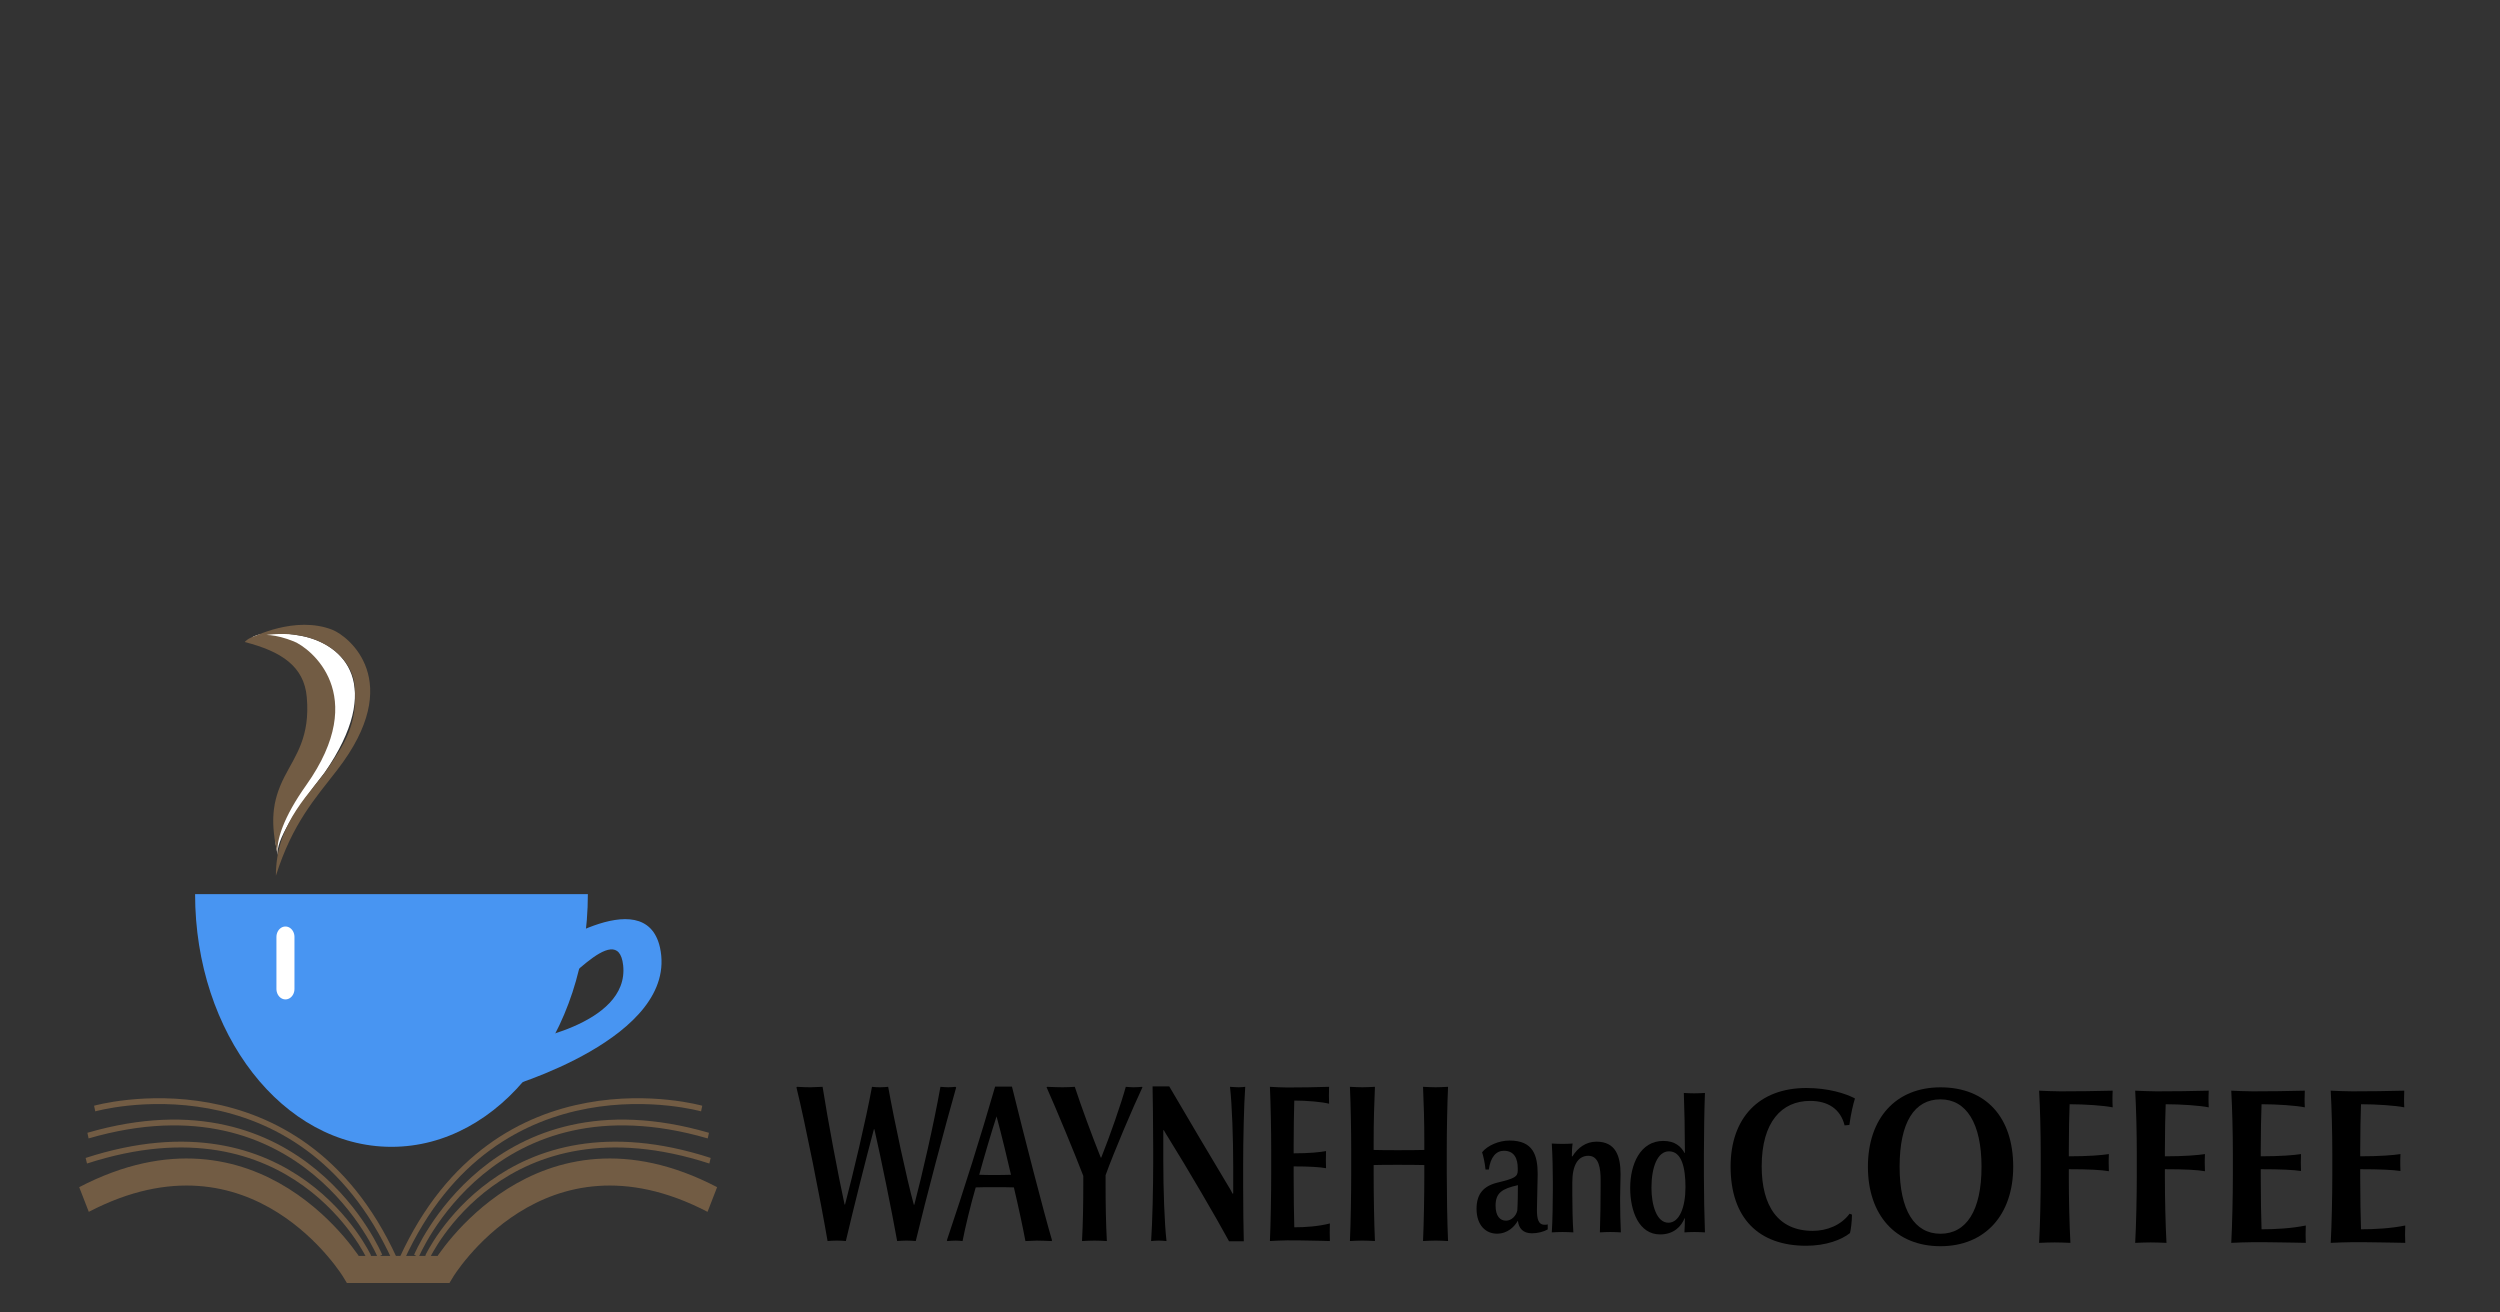 <?xml version="1.0" encoding="UTF-8" standalone="no"?>
<!-- Created with Inkscape (http://www.inkscape.org/) -->

<svg
   xmlns:dc="http://purl.org/dc/elements/1.1/"
   xmlns:cc="http://creativecommons.org/ns#"
   xmlns:rdf="http://www.w3.org/1999/02/22-rdf-syntax-ns#"
   xmlns:svg="http://www.w3.org/2000/svg"
   xmlns="http://www.w3.org/2000/svg"
   xmlns:sodipodi="http://sodipodi.sourceforge.net/DTD/sodipodi-0.dtd"
   xmlns:inkscape="http://www.inkscape.org/namespaces/inkscape"
   width="1200"
   height="630"
   id="svg3147"
   version="1.1"
   inkscape:version="0.48.4 r9939"
   sodipodi:docname="facebook.png">
  <rect width="100%" height="100%" fill="#333333" stroke="none"/>
  <defs
     id="defs3149" />
  <sodipodi:namedview
     id="base"
     pagecolor="#ffffff"
     bordercolor="#666666"
     borderopacity="1.0"
     inkscape:pageopacity="0.0"
     inkscape:pageshadow="2"
     inkscape:zoom="0.64"
     inkscape:cx="366.09539"
     inkscape:cy="427.53354"
     inkscape:document-units="px"
     inkscape:current-layer="layer1"
     showgrid="true"
     showguides="false"
     inkscape:window-width="1920"
     inkscape:window-height="1027"
     inkscape:window-x="0"
     inkscape:window-y="0"
     inkscape:window-maximized="1">
    <inkscape:grid
       type="xygrid"
       id="grid3576"
       empspacing="5"
       visible="true"
       enabled="true"
       snapvisiblegridlinesonly="true" />
  </sodipodi:namedview>
  <g
     inkscape:label="Layer 1"
     inkscape:groupmode="layer"
     id="layer1"
     transform="translate(0,-422.362)">
    <g
       id="g116"
       transform="matrix(4.159,0,0,-4.818,282.169,851.533)">
      <path
         d="m 0,0 c 0,-13.906 -10.148,-25.178 -22.664,-25.178 -12.518,0 -22.665,11.272 -22.665,25.178"
         style="fill:#4895f2;fill-opacity:1;fill-rule:nonzero;stroke:none"
         id="path118"
         inkscape:connector-curvature="0" />
    </g>
    <g
       id="g120"
       transform="matrix(4.159,0,0,-4.818,258.603,880.539)">
      <path
         d="M 0,0 C 0,0 12.217,7.437 13.988,0.709 16.29,-8.322 -3.896,-13.28 -3.896,-13.28 l 1.51,4.529 c 0,0 12.9,1.612 12.125,7.689 C 9.118,3.794 2.189,-4.111 0.532,-4.25 -1.124,-4.385 0,0 0,0"
         style="fill:#4895f2;fill-opacity:1;fill-rule:nonzero;stroke:none"
         id="path122"
         inkscape:connector-curvature="0" />
    </g>
    <g
       id="g124"
       transform="matrix(4.159,0,0,-4.818,144.401,727.53)">
      <path
         d="m 0,0 c 5.055,-0.802 9.651,-4.982 2.74,-13.637 -3.488,-3.861 -5.639,-6.804 -5.413,-8.203 -0.826,3.168 0.025,5.272 1.552,7.829 1.274,2.136 2.958,3.937 2.553,7.908 -0.311,3.051 -2.865,4.981 -7.098,5.915 0,0 1.153,0.904 5.666,0.188"
         style="fill:#ffffff;fill-opacity:1;fill-rule:nonzero;stroke:none"
         id="path126"
         inkscape:connector-curvature="0" />
    </g>
    <g
       id="g128"
       transform="matrix(4.159,0,0,-4.818,141.031,730.235)">
      <path
         d="m 0,0 c 1.806,-0.623 8.904,-5.23 1.432,-14.321 -2.615,-3.176 -3.521,-5.558 -3.295,-6.958 -0.825,3.168 -0.722,5.272 0.805,7.83 1.274,2.135 2.958,3.936 2.553,7.907 -0.311,3.052 -2.927,4.546 -7.161,5.48 0,0 1.347,1.551 5.666,0.062"
         style="fill:#725c44;fill-opacity:1;fill-rule:nonzero;stroke:none"
         id="path130"
         inkscape:connector-curvature="0" />
    </g>
    <g
       id="g132"
       transform="matrix(4.159,0,0,-4.818,159.657,724.711)">
      <path
         d="m 0,0 c 1.806,-0.624 8.475,-5.085 0.539,-13.945 -2.582,-2.884 -5.162,-5.316 -7.088,-10.555 0,5.47 4.199,8.321 6.241,11.017 1.501,1.983 3.255,3.964 2.851,7.935 -0.312,3.052 -4.7,6.242 -11.877,4.775 0,0 5.015,2.262 9.334,0.773"
         style="fill:#725c44;fill-opacity:1;fill-rule:nonzero;stroke:none"
         id="path134"
         inkscape:connector-curvature="0" />
    </g>
    <g
       id="g136"
       transform="matrix(4.159,0,0,-4.818,137.015,872.094)">
      <path
         d="M 0,0 0,-5.183"
         style="fill:none;stroke:#ffffff;stroke-width:2.081;stroke-linecap:round;stroke-linejoin:miter;stroke-miterlimit:10;stroke-opacity:1;stroke-dasharray:none"
         id="path138"
         inkscape:connector-curvature="0" />
    </g>
    <g
       id="g140"
       transform="matrix(4.159,0,0,-4.818,191.329,1031.705)">
      <path
         d="m 0,0 -5.266,0 c 0,0 -11.092,15.942 -31.043,6.97"
         style="fill:none;stroke:#725c44;stroke-width:2.696;stroke-linecap:butt;stroke-linejoin:miter;stroke-miterlimit:10;stroke-opacity:1;stroke-dasharray:none"
         id="path142"
         inkscape:connector-curvature="0" />
    </g>
    <g
       id="g144"
       transform="matrix(4.159,0,0,-4.818,177.063,1025.691)">
      <path
         d="M 0,0 C 0,0 -8.751,16.266 -32.611,9.584"
         style="fill:none;stroke:#725c44;stroke-width:0.578;stroke-linecap:butt;stroke-linejoin:miter;stroke-miterlimit:10;stroke-opacity:1;stroke-dasharray:none"
         id="path146"
         inkscape:connector-curvature="0" />
    </g>
    <g
       id="g148"
       transform="matrix(4.159,0,0,-4.818,182.369,1025.235)">
      <path
         d="M 0,0 C 0,0 -8.755,18.251 -33.694,11.993"
         style="fill:none;stroke:#725c44;stroke-width:0.578;stroke-linecap:butt;stroke-linejoin:miter;stroke-miterlimit:10;stroke-opacity:1;stroke-dasharray:none"
         id="path150"
         inkscape:connector-curvature="0" />
    </g>
    <g
       id="g152"
       transform="matrix(4.159,0,0,-4.818,45.439,954.463)">
      <path
         d="M 0,0 C 0,0 23.593,5.777 34.601,-14.976"
         style="fill:none;stroke:#725c44;stroke-width:0.578;stroke-linecap:butt;stroke-linejoin:miter;stroke-miterlimit:10;stroke-opacity:1;stroke-dasharray:none"
         id="path154"
         inkscape:connector-curvature="0" />
    </g>
    <g
       id="g156"
       transform="matrix(4.159,0,0,-4.818,190.906,1031.705)">
      <path
         d="m 0,0 5.266,0 c 0,0 11.093,15.942 31.043,6.97"
         style="fill:none;stroke:#725c44;stroke-width:2.696;stroke-linecap:butt;stroke-linejoin:miter;stroke-miterlimit:10;stroke-opacity:1;stroke-dasharray:none"
         id="path158"
         inkscape:connector-curvature="0" />
    </g>
    <g
       id="g160"
       transform="matrix(4.159,0,0,-4.818,205.176,1025.691)">
      <path
         d="M 0,0 C 0,0 8.751,16.266 32.611,9.584"
         style="fill:none;stroke:#725c44;stroke-width:0.578;stroke-linecap:butt;stroke-linejoin:miter;stroke-miterlimit:10;stroke-opacity:1;stroke-dasharray:none"
         id="path162"
         inkscape:connector-curvature="0" />
    </g>
    <g
       id="g164"
       transform="matrix(4.159,0,0,-4.818,199.868,1025.235)">
      <path
         d="M 0,0 C 0,0 8.755,18.251 33.694,11.993"
         style="fill:none;stroke:#725c44;stroke-width:0.578;stroke-linecap:butt;stroke-linejoin:miter;stroke-miterlimit:10;stroke-opacity:1;stroke-dasharray:none"
         id="path166"
         inkscape:connector-curvature="0" />
    </g>
    <g
       id="g168"
       transform="matrix(4.159,0,0,-4.818,336.8,954.463)">
      <path
         d="M 0,0 C 0,0 -23.593,5.777 -34.601,-14.976"
         style="fill:none;stroke:#725c44;stroke-width:0.578;stroke-linecap:butt;stroke-linejoin:miter;stroke-miterlimit:10;stroke-opacity:1;stroke-dasharray:none"
         id="path170"
         inkscape:connector-curvature="0" />
    </g>
    <g
       id="g22"
       transform="matrix(2.481,0,0,-3.489,439.563,1018.061)">
      <path
         d="M 0,0 C -0.465,0.031 -1.21,0.062 -1.769,0.062 -2.327,0.062 -3.04,0.031 -3.599,0 -4.622,4.064 -6.67,11.229 -8.003,15.386 l -0.094,0 C -9.71,11.105 -11.912,4.87 -13.525,0 c -0.404,0.031 -1.148,0.062 -1.738,0.062 -0.589,0 -1.396,-0.031 -1.799,-0.062 -1.334,5.553 -4.343,16.317 -6.018,21.125 l 0.093,0.093 c 1.148,-0.062 2.265,-0.062 2.73,-0.062 0.465,0 1.334,0.031 2.234,0.062 0.992,-4.529 3.009,-12.129 4.25,-16.193 l 0.092,0 c 1.552,4.188 4.033,11.602 5.212,16.193 0.558,-0.062 1.179,-0.062 1.644,-0.062 0.496,0 1.086,0.031 1.489,0.062 1.241,-4.901 3.567,-12.594 4.963,-16.224 l 0.094,0 c 1.55,4.219 3.722,10.92 5.056,16.224 0.403,-0.031 1.179,-0.062 1.52,-0.062 0.31,0 1.148,0.031 1.365,0.062 L 7.817,21.125 C 5.739,15.945 1.954,5.801 0,0"
         style="fill:#000000;fill-opacity:1;fill-rule:nonzero;stroke:none"
         id="path24"
         inkscape:connector-curvature="0" />
    </g>
    <g
       id="g26"
       transform="matrix(2.481,0,0,-3.489,478.349,958.216)">
      <path
         d="m 0,0 c -0.962,-2.109 -2.544,-5.894 -3.351,-8.035 0.807,-0.03 1.924,-0.03 2.823,-0.03 1.024,0 2.389,0 3.32,0.03 C 2.202,-6.205 0.961,-2.513 0,0 m 10.64,-17.155 c -1.086,0.031 -2.109,0.062 -2.854,0.062 -0.465,0 -1.241,-0.031 -2.203,-0.062 -0.465,1.8 -1.396,4.87 -2.233,7.383 -1.055,0.031 -2.606,0.031 -3.785,0.031 -1.21,0 -2.636,0 -3.598,-0.031 -0.931,-2.264 -2.078,-5.615 -2.544,-7.383 -0.341,0.031 -0.93,0.062 -1.334,0.062 -0.527,0 -1.086,-0.031 -1.613,-0.062 l -0.093,0.093 c 3.444,7.259 6.546,14.301 9.338,21.157 l 3.257,0 c 2.326,-6.732 6.173,-17.341 7.755,-21.157 l -0.093,-0.093 z"
         style="fill:#000000;fill-opacity:1;fill-rule:nonzero;stroke:none"
         id="path28"
         inkscape:connector-curvature="0" />
    </g>
    <g
       id="g30"
       transform="matrix(2.481,0,0,-3.489,530.68,986.461)">
      <path
         d="m 0,0 0,-1.241 c 0,-2.792 0.062,-5.336 0.248,-7.817 -0.837,0.031 -1.613,0.062 -2.389,0.062 -0.775,0 -1.551,-0.031 -2.419,-0.062 0.186,2.481 0.248,5.025 0.248,7.817 l 0,1.148 c -1.582,2.947 -5.211,9.182 -7.104,12.191 l 0.093,0.062 c 1.179,-0.031 2.14,-0.062 2.978,-0.062 0.931,0 1.582,0.031 2.389,0.062 1.209,-2.637 3.35,-6.763 5.025,-9.74 l 0.093,0 c 1.707,3.04 3.878,7.476 4.747,9.74 0.589,-0.031 1.085,-0.062 1.458,-0.062 0.496,0 1.395,0.031 1.675,0.062 L 7.135,12.098 C 5.335,9.399 1.582,3.133 0,0"
         style="fill:#000000;fill-opacity:1;fill-rule:nonzero;stroke:none"
         id="path32"
         inkscape:connector-curvature="0" />
    </g>
    <g
       id="g34"
       transform="matrix(2.481,0,0,-3.489,591.632,995.336)">
      <path
         d="m 0,0 0.124,0.031 0,3.754 c 0,3.722 -0.217,8.438 -0.621,10.919 0.683,-0.031 1.241,-0.062 1.676,-0.062 0.403,0 0.961,0.031 1.272,0.062 C 2.202,12.223 2.047,7.507 2.047,3.785 l 0,-2.482 c 0,-3.164 0.062,-6.142 0.124,-7.848 l -2.854,0 c -2.481,3.257 -8.065,10.051 -11.818,14.332 -0.218,0.248 -0.497,0.558 -0.807,0.961 l -0.093,-0.031 0,-4.312 c 0,-3.722 0.217,-8.438 0.62,-10.919 -0.527,0.031 -1.116,0.062 -1.52,0.062 -0.403,0 -1.054,-0.031 -1.458,-0.062 0.248,2.481 0.404,7.197 0.404,10.919 l 0,1.551 c 0,3.909 -0.094,7.477 -0.124,8.81 l 3.226,0 C -8.438,10.144 -3.94,4.715 -0.807,1.024 -0.589,0.776 -0.311,0.465 0,0"
         style="fill:#000000;fill-opacity:1;fill-rule:nonzero;stroke:none"
         id="path36"
         inkscape:connector-curvature="0" />
    </g>
    <g
       id="g38"
       transform="matrix(2.481,0,0,-3.489,609.559,1018.061)">
      <path
         d="m 0,0 c 0.155,2.481 0.249,6.577 0.249,9.368 l 0,3.102 c 0,2.792 -0.094,6.267 -0.249,8.748 0.714,-0.031 2.358,-0.093 3.351,-0.093 2.047,0 6.048,0.031 8.096,0.093 -0.031,-0.589 -0.031,-0.93 -0.031,-1.178 0,-0.218 0,-0.59 0.031,-1.148 -1.334,0.248 -4.312,0.434 -6.732,0.434 -0.062,-1.52 -0.124,-3.94 -0.124,-6.297 l 0,-0.962 c 3.102,0 5.119,0.155 6.266,0.31 -0.03,-0.589 -0.03,-0.961 -0.03,-1.21 0,-0.217 0,-0.589 0.03,-1.147 -1.147,0.155 -3.164,0.248 -6.266,0.248 l 0,-1.117 c 0,-2.668 0.062,-5.832 0.124,-7.259 2.203,0 4.654,0.124 6.887,0.527 -0.031,-0.62 -0.031,-0.992 -0.031,-1.24 0,-0.218 0,-0.558 0.031,-1.179 C 10.641,0.031 9.213,0.031 7.725,0.062 6.235,0.093 4.685,0.093 3.351,0.093 2.513,0.093 0.714,0.031 0,0"
         style="fill:#000000;fill-opacity:1;fill-rule:nonzero;stroke:none"
         id="path40"
         inkscape:connector-curvature="0" />
    </g>
    <g
       id="g42"
       transform="matrix(2.481,0,0,-3.489,689.06,1017.845)">
      <path
         d="m 0,0 c -0.775,0 -1.551,-0.031 -2.419,-0.062 0.154,2.481 0.248,6.266 0.248,9.058 l 0,1.396 c -1.582,0.031 -3.412,0.031 -5.181,0.031 -1.892,0 -3.35,0 -4.622,-0.031 l 0,-1.396 c 0,-2.761 0.093,-6.577 0.248,-9.058 -0.868,0.031 -1.644,0.062 -2.42,0.062 -0.775,0 -1.551,-0.031 -2.419,-0.062 0.155,2.481 0.248,6.577 0.248,9.368 l 0,3.102 c 0,2.792 -0.093,6.267 -0.248,8.748 0.868,-0.031 1.644,-0.062 2.419,-0.062 0.776,0 1.552,0.031 2.42,0.062 -0.155,-2.481 -0.248,-4.808 -0.248,-7.6 l 0,-1.085 c 1.458,-0.032 2.885,-0.032 4.622,-0.032 1.675,0 3.94,0 5.181,0.032 l 0,1.054 c 0,2.792 -0.094,5.15 -0.248,7.631 0.868,-0.031 1.644,-0.062 2.419,-0.062 0.775,0 1.551,0.031 2.42,0.062 C 2.265,18.675 2.171,15.2 2.171,12.408 l 0,-3.102 C 2.171,6.515 2.265,2.419 2.42,-0.062 1.551,-0.031 0.775,0 0,0"
         style="fill:#000000;fill-opacity:1;fill-rule:nonzero;stroke:none"
         id="path44"
         inkscape:connector-curvature="0" />
    </g>
    <g
       id="g46"
       transform="matrix(2.53,0,0,-3.139,717.877,1001.053)">
      <path
         d="m 0,0 c 0,-1.62 0.853,-2.303 1.99,-2.303 1.023,0 1.933,0.74 2.132,1.564 C 4.207,0.199 4.236,1.933 4.236,3.127 1.251,2.587 0,1.961 0,0 m 0.256,-4.292 c -2.047,0 -3.866,1.222 -3.866,3.809 0,2.302 1.364,3.496 4.008,4.008 3.212,0.625 3.809,0.881 3.809,1.848 l 0,0.313 c 0,1.478 -0.625,2.7 -2.644,2.7 -1.421,0 -2.529,-0.938 -2.842,-2.871 l -0.626,0 C -2.047,6.624 -2.331,7.59 -2.559,8.159 -1.507,9.21 0.654,9.95 2.644,9.95 c 4.463,0 5.344,-2.218 5.344,-5.146 0,-1.336 -0.142,-4.008 -0.142,-5.458 0,-1.364 0.256,-2.274 1.45,-2.274 0.227,0 0.426,0 0.597,0.057 l 0,-0.768 C 9.182,-3.98 8.017,-4.236 6.908,-4.236 c -1.734,0 -2.53,0.797 -2.672,1.933 -0.654,-0.909 -1.933,-1.989 -3.98,-1.989"
         style="fill:#000000;fill-opacity:1;fill-rule:nonzero;stroke:none"
         id="path48"
         inkscape:connector-curvature="0" />
    </g>
    <g
       id="g50"
       transform="matrix(2.53,0,0,-3.139,754.496,977.409)">
      <path
         d="m 0,0 0.113,0 c 0.995,1.308 2.559,2.246 4.549,2.246 3.639,0 4.577,-2.189 4.577,-4.975 0,-0.966 -0.086,-2.303 -0.086,-3.667 l 0,-0.341 c 0,-1.251 0.057,-3.753 0.142,-4.889 -0.568,0.028 -1.279,0.056 -1.989,0.056 -0.711,0 -1.422,-0.028 -1.99,-0.056 0.085,1.762 0.142,5.031 0.142,7.163 l 0,0.824 c 0,1.734 -0.285,3.724 -2.331,3.724 -1.99,0 -3.042,-1.478 -3.042,-4.036 l 0,-1.933 c 0,-1.706 0.057,-4.122 0.199,-5.742 -0.625,0.028 -1.336,0.056 -2.047,0.056 -0.71,0 -1.421,-0.028 -2.047,-0.056 0.143,1.591 0.2,4.747 0.2,6.452 l 0,1.308 c 0,1.705 -0.057,3.951 -0.2,5.827 0.626,-0.028 1.337,-0.056 2.047,-0.056 0.711,0 1.422,0.028 1.905,0.056 C 0.028,1.365 0,0.625 0,0"
         style="fill:#000000;fill-opacity:1;fill-rule:nonzero;stroke:none"
         id="path52"
         inkscape:connector-curvature="0" />
    </g>
    <g
       id="g54"
       transform="matrix(2.53,0,0,-3.139,801.114,974.999)">
      <path
         d="m 0,0 c -2.161,0 -3.326,-2.388 -3.326,-5.572 0,-2.729 1.023,-5.344 3.212,-5.344 2.104,0 3.241,2.388 3.241,5.43 C 3.127,-2.559 2.445,0 0,0 m 4.833,-12.337 c -0.711,0 -1.394,-0.029 -1.905,-0.057 0.057,0.739 0.085,1.478 0.085,2.16 l -0.057,0 c -0.597,-1.194 -1.99,-2.473 -4.633,-2.473 -4.009,0 -5.686,3.525 -5.686,7.107 0,3.61 1.905,7.192 6.282,7.192 2.247,0 3.383,-0.882 4.037,-1.848 l 0.057,0 0,0.682 c 0,2.559 -0.085,6.226 -0.199,8.5 0.569,-0.029 1.251,-0.057 1.961,-0.057 0.711,0 1.422,0.028 2.047,0.057 C 6.708,6.652 6.624,2.132 6.624,-0.426 l 0,-3.383 c 0,-2.559 0.084,-6.283 0.198,-8.585 -0.625,0.028 -1.279,0.057 -1.989,0.057"
         style="fill:#000000;fill-opacity:1;fill-rule:nonzero;stroke:none"
         id="path56"
         inkscape:connector-curvature="0" />
    </g>
    <g
       id="g58"
       transform="matrix(3.084,0,0,-3.443,887.704,962.332)">
      <path
         d="m 0,0 -0.745,-0.062 c -0.651,2.327 -2.636,3.413 -5.366,3.413 -4.436,0 -7.538,-2.948 -7.538,-9.121 0,-5.522 2.544,-8.996 7.941,-8.996 2.203,0 4.405,0.776 5.739,2.389 l 0.372,-0.124 c 0,-0.931 -0.186,-2.203 -0.31,-2.575 -1.303,-0.931 -3.722,-1.768 -6.824,-1.768 -7.384,0 -11.757,3.846 -11.757,11.043 0,6.794 4.436,10.951 11.787,10.951 3.444,0 6.143,-0.776 7.57,-1.458 C 0.589,2.916 0.217,1.489 0,0"
         style="fill:#000000;fill-opacity:1;fill-rule:nonzero;stroke:none"
         id="path60"
         inkscape:connector-curvature="0" />
    </g>
    <g
       id="g62"
       transform="matrix(3.084,0,0,-3.443,931.424,950.049)">
      <path
         d="m 0,0 c -4.033,0 -6.359,-3.165 -6.359,-9.399 0,-6.081 2.326,-9.338 6.359,-9.338 4.033,0 6.39,3.226 6.39,9.338 C 6.39,-3.351 4.033,0 0,0 m 0,-20.474 c -6.949,0 -11.292,4.312 -11.292,11.075 0,6.762 4.343,11.074 11.292,11.074 7.135,0 11.323,-4.219 11.323,-11.074 0,-6.67 -4.344,-11.075 -11.323,-11.075"
         style="fill:#000000;fill-opacity:1;fill-rule:nonzero;stroke:none"
         id="path64"
         inkscape:connector-curvature="0" />
    </g>
    <g
       id="g66"
       transform="matrix(3.084,0,0,-3.443,989.111,946.204)">
      <path
         d="m 0,0 c 2.047,0 6.049,0.031 8.097,0.093 -0.032,-0.59 -0.032,-0.931 -0.032,-1.179 0,-0.217 0,-0.589 0.032,-1.148 C 6.763,-1.985 3.785,-1.799 1.396,-1.799 1.334,-2.885 1.272,-5.894 1.272,-8.221 l 0,-0.837 c 3.071,0 5.087,0.155 6.235,0.31 -0.031,-0.589 -0.031,-0.962 -0.031,-1.21 0,-0.217 0,-0.589 0.031,-1.179 -1.148,0.186 -3.164,0.28 -6.235,0.28 l 0,-1.179 c 0,-2.761 0.093,-6.608 0.248,-9.089 -0.9,0.03 -1.675,0.062 -2.451,0.062 -0.775,0 -1.551,-0.032 -2.42,-0.062 0.156,2.481 0.249,6.576 0.249,9.368 l 0,3.102 c 0,2.792 -0.093,6.266 -0.249,8.748 C -2.637,0.062 -0.993,0 0,0"
         style="fill:#000000;fill-opacity:1;fill-rule:nonzero;stroke:none"
         id="path68"
         inkscape:connector-curvature="0" />
    </g>
    <g
       id="g70"
       transform="matrix(3.084,0,0,-3.443,1035.225,946.204)">
      <path
         d="m 0,0 c 2.047,0 6.049,0.031 8.097,0.093 -0.032,-0.59 -0.032,-0.931 -0.032,-1.179 0,-0.217 0,-0.589 0.032,-1.148 C 6.763,-1.985 3.785,-1.799 1.396,-1.799 1.334,-2.885 1.272,-5.894 1.272,-8.221 l 0,-0.837 c 3.071,0 5.087,0.155 6.235,0.31 -0.031,-0.589 -0.031,-0.962 -0.031,-1.21 0,-0.217 0,-0.589 0.031,-1.179 -1.148,0.186 -3.164,0.28 -6.235,0.28 l 0,-1.179 c 0,-2.761 0.093,-6.608 0.248,-9.089 -0.9,0.03 -1.675,0.062 -2.451,0.062 -0.775,0 -1.551,-0.032 -2.42,-0.062 0.156,2.481 0.249,6.576 0.249,9.368 l 0,3.102 c 0,2.792 -0.093,6.266 -0.249,8.748 C -2.637,0.062 -0.993,0 0,0"
         style="fill:#000000;fill-opacity:1;fill-rule:nonzero;stroke:none"
         id="path72"
         inkscape:connector-curvature="0" />
    </g>
    <g
       id="g74"
       transform="matrix(3.084,0,0,-3.443,1071.004,1018.934)">
      <path
         d="m 0,0 c 0.155,2.481 0.249,6.577 0.249,9.368 l 0,3.102 c 0,2.792 -0.094,6.267 -0.249,8.748 0.714,-0.031 2.358,-0.093 3.351,-0.093 2.047,0 6.048,0.031 8.096,0.093 -0.031,-0.589 -0.031,-0.93 -0.031,-1.178 0,-0.218 0,-0.59 0.031,-1.148 -1.334,0.248 -4.312,0.434 -6.732,0.434 -0.062,-1.52 -0.124,-3.94 -0.124,-6.297 l 0,-0.962 c 3.102,0 5.119,0.155 6.266,0.31 -0.03,-0.589 -0.03,-0.961 -0.03,-1.21 0,-0.217 0,-0.589 0.03,-1.147 -1.147,0.155 -3.164,0.248 -6.266,0.248 l 0,-1.117 c 0,-2.668 0.062,-5.832 0.124,-7.259 2.203,0 4.654,0.124 6.887,0.527 -0.031,-0.62 -0.031,-0.992 -0.031,-1.24 0,-0.218 0,-0.558 0.031,-1.179 C 10.641,0.031 9.213,0.031 7.725,0.062 6.235,0.093 4.685,0.093 3.351,0.093 2.513,0.093 0.714,0.031 0,0"
         style="fill:#000000;fill-opacity:1;fill-rule:nonzero;stroke:none"
         id="path76"
         inkscape:connector-curvature="0" />
    </g>
    <g
       id="g78"
       transform="matrix(3.084,0,0,-3.443,1118.744,1018.934)">
      <path
         d="m 0,0 c 0.155,2.481 0.248,6.577 0.248,9.368 l 0,3.102 c 0,2.792 -0.093,6.267 -0.248,8.748 0.713,-0.031 2.357,-0.093 3.35,-0.093 2.047,0 6.049,0.031 8.097,0.093 -0.031,-0.589 -0.031,-0.93 -0.031,-1.178 0,-0.218 0,-0.59 0.031,-1.148 -1.334,0.248 -4.312,0.434 -6.732,0.434 -0.062,-1.52 -0.124,-3.94 -0.124,-6.297 l 0,-0.962 c 3.102,0 5.118,0.155 6.266,0.31 -0.031,-0.589 -0.031,-0.961 -0.031,-1.21 0,-0.217 0,-0.589 0.031,-1.147 -1.148,0.155 -3.164,0.248 -6.266,0.248 l 0,-1.117 c 0,-2.668 0.062,-5.832 0.124,-7.259 2.202,0 4.653,0.124 6.887,0.527 -0.031,-0.62 -0.031,-0.992 -0.031,-1.24 0,-0.218 0,-0.558 0.031,-1.179 C 10.64,0.031 9.213,0.031 7.724,0.062 6.235,0.093 4.684,0.093 3.35,0.093 2.513,0.093 0.713,0.031 0,0"
         style="fill:#000000;fill-opacity:1;fill-rule:nonzero;stroke:none"
         id="path80"
         inkscape:connector-curvature="0" />
    </g>
  </g>
</svg>

